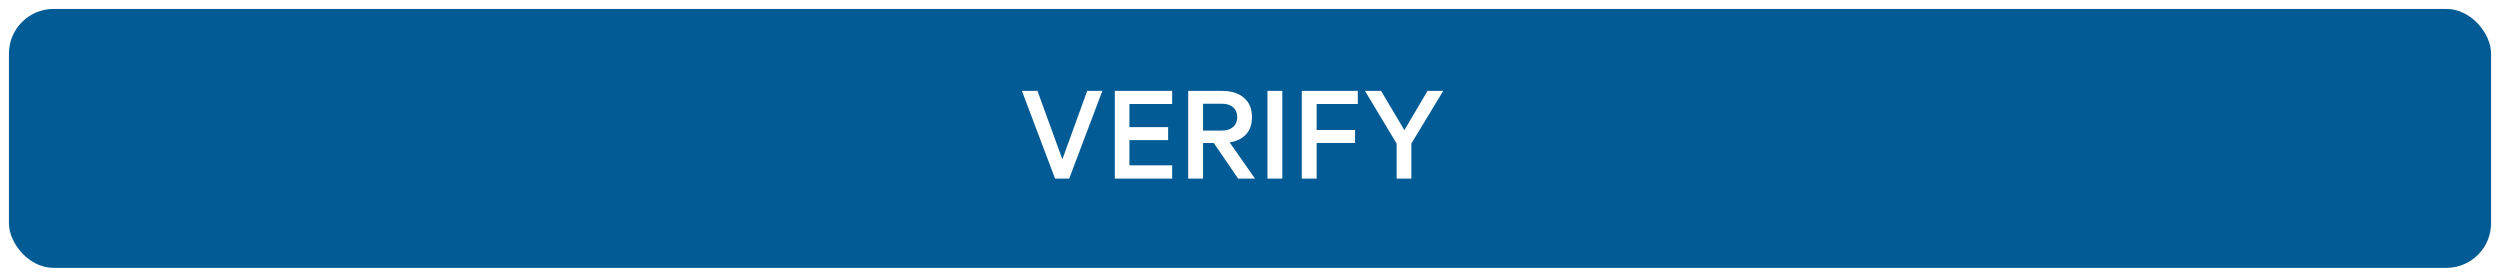 <svg width="280" height="31" viewBox="0 0 280 31" fill="none" xmlns="http://www.w3.org/2000/svg">
<g filter="url(#filter0_d)">
<rect x="1" width="278" height="29" rx="5" fill="#035B96"/>
</g>
<path d="M119.752 20H118.166L114.455 10.18H116.197L118.986 17.844L121.767 10.18H123.463L119.752 20ZM124.861 10.18H131.283V11.648H126.494V14.242H130.83V15.695H126.494V18.516H131.283V20H124.861V10.18ZM134.744 11.617V14.625H136.846C137.387 14.625 137.809 14.49 138.111 14.219C138.419 13.948 138.572 13.581 138.572 13.117C138.572 12.654 138.421 12.289 138.119 12.023C137.817 11.753 137.392 11.617 136.846 11.617H134.744ZM133.08 20V10.18H136.877C137.913 10.18 138.728 10.438 139.322 10.953C139.921 11.463 140.221 12.185 140.221 13.117C140.221 13.919 140.002 14.56 139.564 15.039C139.127 15.518 138.512 15.823 137.721 15.953L140.557 20H138.666L135.947 16.016H134.744V20H133.08ZM143.619 10.18V20H141.955V10.18H143.619ZM147.463 20H145.799V10.18H152.072V11.648H147.463V14.562H151.767V16.016H147.463V20ZM157.291 14.578L159.885 10.18H161.642L158.072 16.078V20H156.424V16.078L152.877 10.18H154.682L157.291 14.578Z" fill="white"/>
<defs>
<filter id="filter0_d" x="0" y="0" width="280" height="31" filterUnits="userSpaceOnUse" color-interpolation-filters="sRGB">
<feFlood flood-opacity="0" result="BackgroundImageFix"/>
<feColorMatrix in="SourceAlpha" type="matrix" values="0 0 0 0 0 0 0 0 0 0 0 0 0 0 0 0 0 0 127 0"/>
<feOffset dy="1"/>
<feGaussianBlur stdDeviation="0.5"/>
<feColorMatrix type="matrix" values="0 0 0 0 0 0 0 0 0 0 0 0 0 0 0 0 0 0 0.15 0"/>
<feBlend mode="normal" in2="BackgroundImageFix" result="effect1_dropShadow"/>
<feBlend mode="normal" in="SourceGraphic" in2="effect1_dropShadow" result="shape"/>
</filter>
</defs>
</svg>
